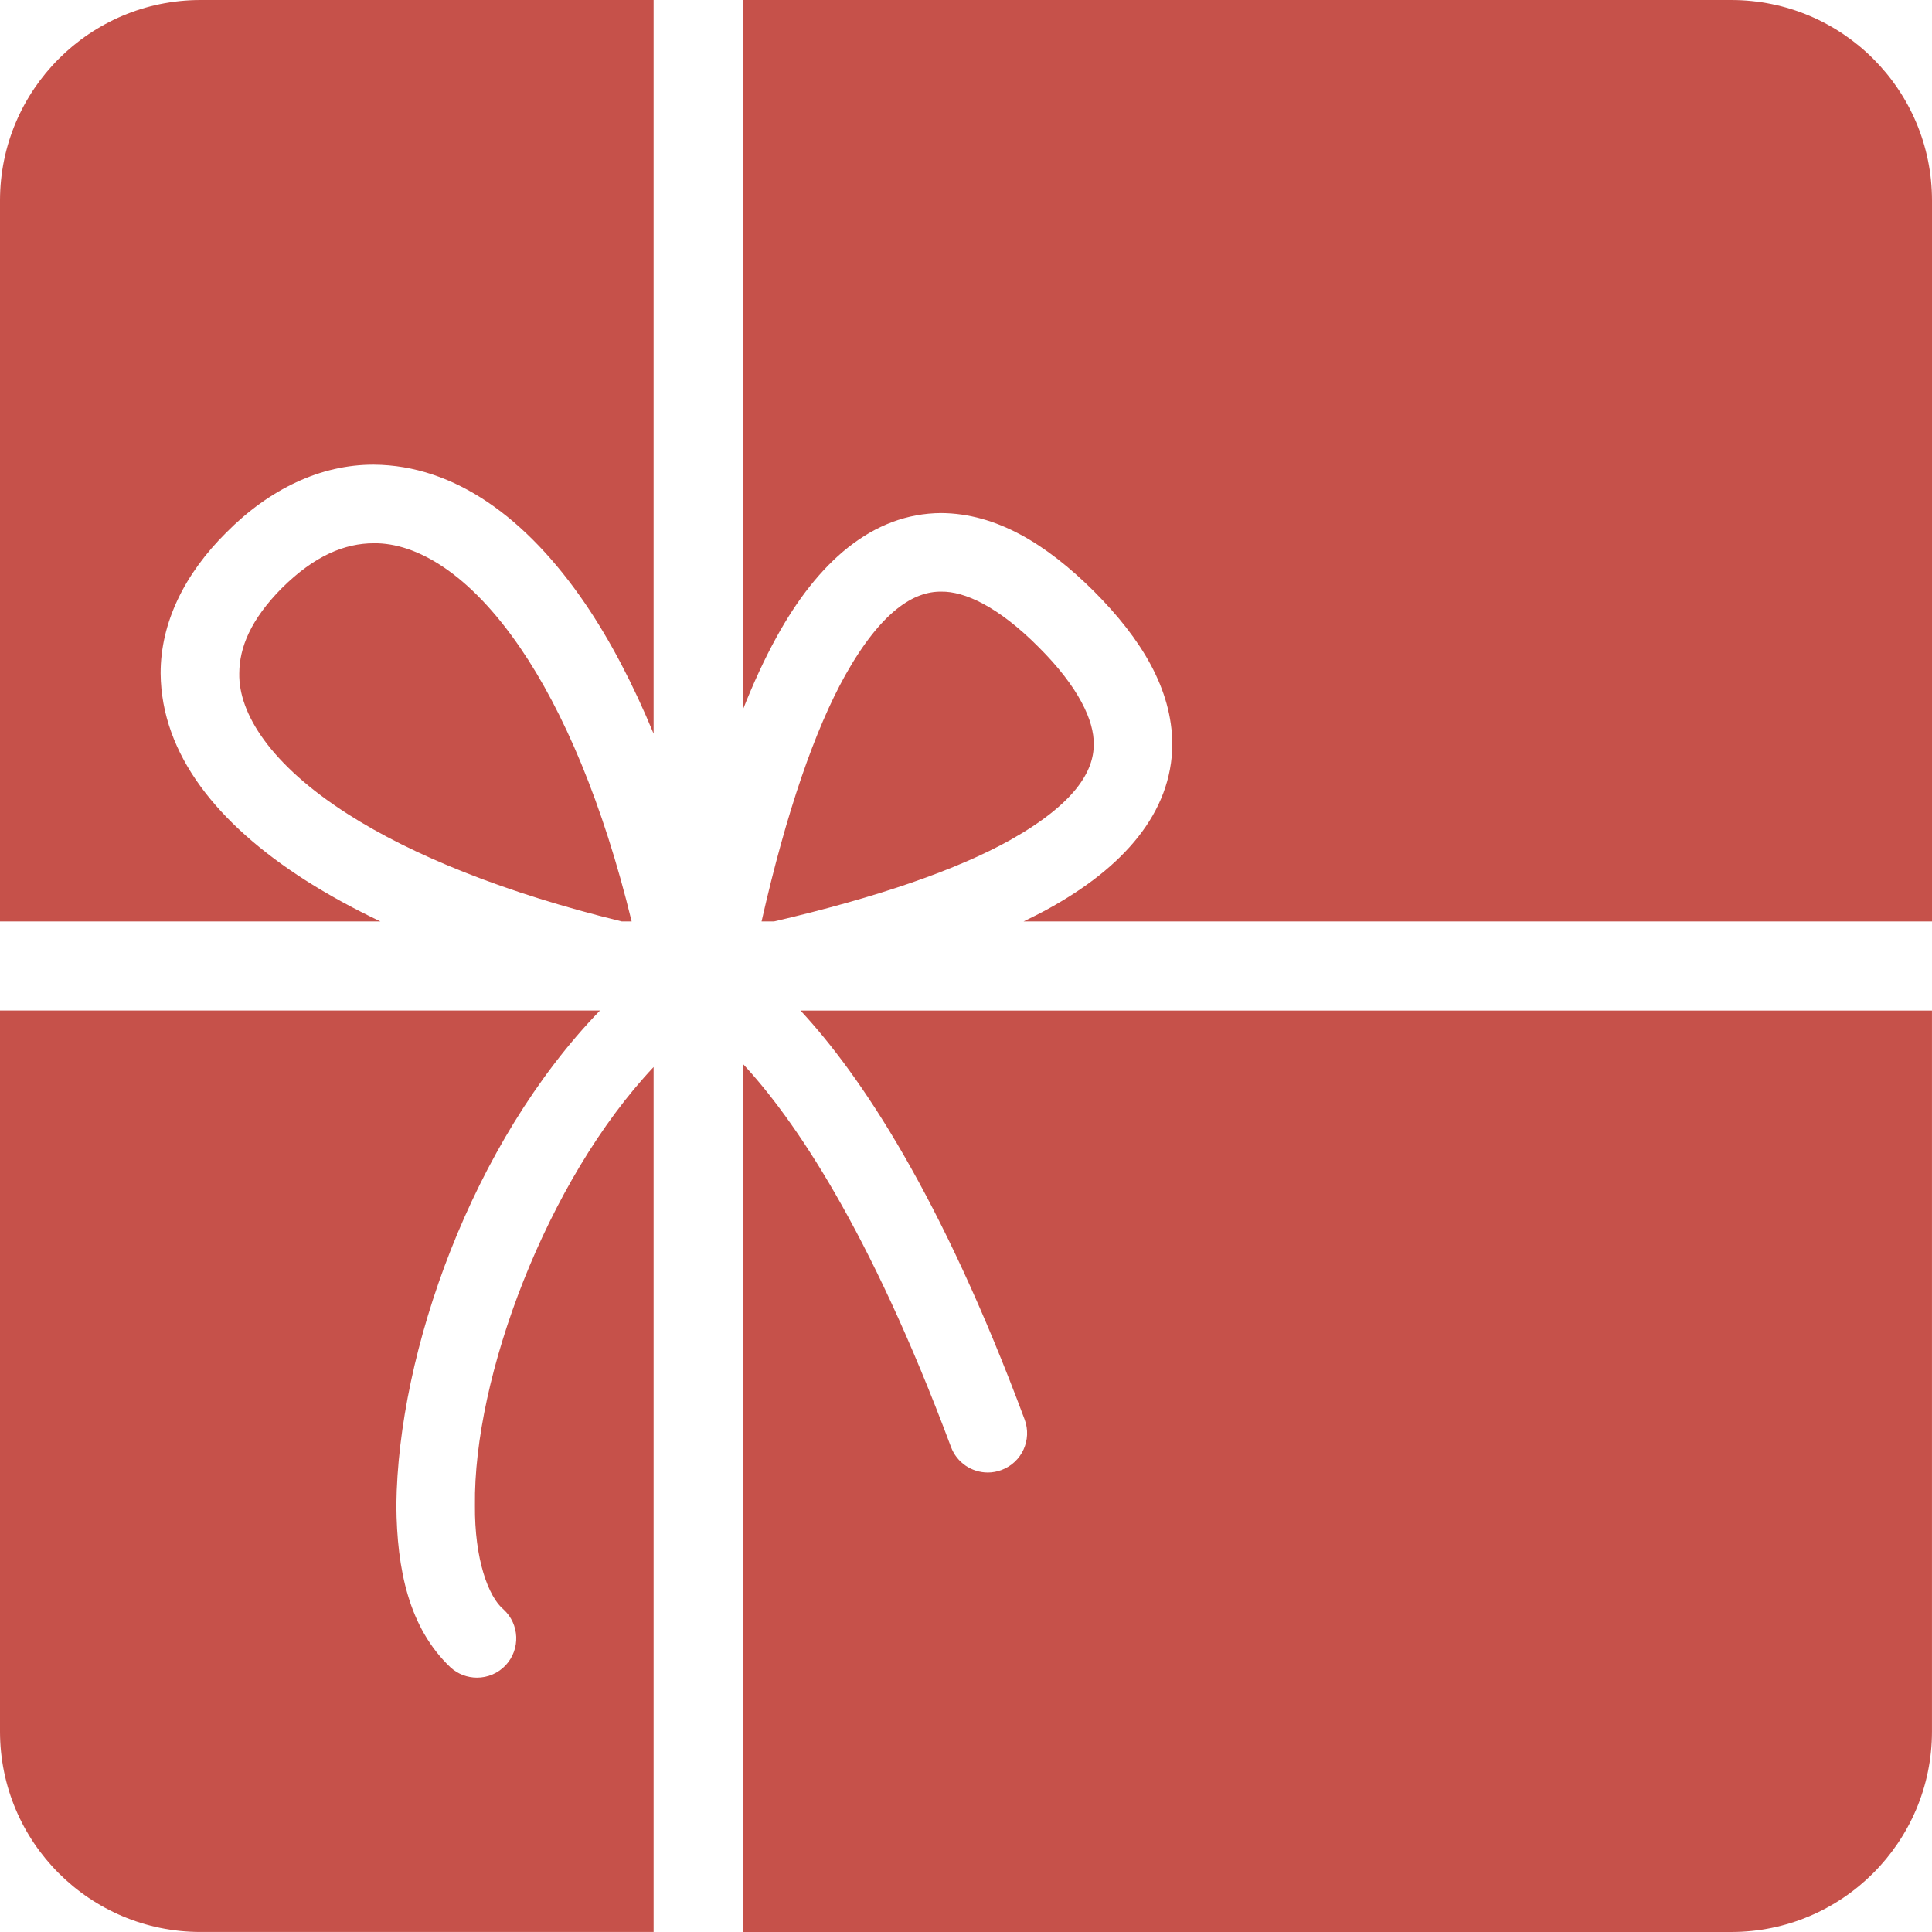 <?xml version="1.0" encoding="UTF-8" standalone="no"?>
<svg width="72px" height="72px" viewBox="0 0 72 72" version="1.1" xmlns="http://www.w3.org/2000/svg" xmlns:xlink="http://www.w3.org/1999/xlink" xmlns:sketch="http://www.bohemiancoding.com/sketch/ns">
    <!-- Generator: Sketch 3.4.4 (17249) - http://www.bohemiancoding.com/sketch -->
    <title>Shape</title>
    <desc>Created with Sketch.</desc>
    <defs></defs>
    <g id="WEB-8-*" stroke="none" stroke-width="1" fill="none" fill-rule="evenodd" sketch:type="MSPage">
        <g id="Sample-Copy-2" sketch:type="MSArtboardGroup" transform="translate(-401, -1306)" fill="#C6514A">
            <g id="highlights-feature" sketch:type="MSLayerGroup" transform="translate(67, 1102)">
                <g id="Rectangle-16-Copy-3-+-Watch-on-a-tablet-an-+-Multi-tasking-Ready" transform="translate(334, 202)" sketch:type="MSShapeGroup">
                    <path d="M10.506,23.914 C9.335,25.097 8.921,26.137 8.917,27.096 C8.889,28.585 10.076,30.494 12.96,32.337 C15.352,33.87 18.814,35.278 23.174,36.34 L23.54,36.34 C22.469,31.935 20.997,28.495 19.39,26.145 C17.496,23.374 15.527,22.226 13.929,22.245 C12.851,22.249 11.728,22.701 10.507,23.914 L10.506,23.914 Z M31.5,27.164 C30.377,29.178 29.308,32.243 28.381,36.34 L28.843,36.34 C32.751,35.431 35.695,34.396 37.645,33.308 C40.061,31.948 40.772,30.736 40.76,29.731 C40.776,28.874 40.214,27.615 38.701,26.11 C37.193,24.594 35.937,24.033 35.078,24.049 C34.072,24.036 32.859,24.748 31.5,27.164 Z M5.986,27.096 C5.983,25.204 6.878,23.388 8.433,21.846 C10.039,20.227 11.948,19.311 13.929,19.317 C16.943,19.336 19.636,21.311 21.808,24.495 C22.74,25.864 23.592,27.492 24.358,29.342 L24.358,2 L7.474,2 C3.346,2 0,5.355 0,9.473 L0,36.34 L14.178,36.34 C13.16,35.855 12.225,35.342 11.381,34.804 C8.114,32.713 6.015,30.122 5.986,27.096 Z M18.767,61.981 C19.362,62.528 19.399,63.454 18.853,64.05 C18.564,64.363 18.17,64.521 17.776,64.521 C17.421,64.521 17.066,64.393 16.785,64.135 C15.239,62.664 14.789,60.494 14.771,58.096 C14.832,52.388 17.585,44.589 22.36,39.659 L0,39.659 L0,66.527 C0,70.653 3.348,73.999 7.474,73.999 L24.358,73.999 L24.358,41.765 C20.361,46.007 17.637,53.341 17.7,58.097 C17.681,60.107 18.2,61.509 18.767,61.981 Z M35.077,21.12 C37.128,21.135 38.987,22.263 40.771,24.038 C42.547,25.821 43.673,27.68 43.689,29.731 C43.675,32.295 41.856,34.335 39.066,35.869 C38.774,36.03 38.463,36.185 38.145,36.34 L72,36.34 L72,9.473 C72,5.346 68.65,2 64.519,2 L27.678,2 L27.678,28.464 C28.076,27.46 28.495,26.547 28.939,25.744 C30.471,22.952 32.514,21.132 35.077,21.12 Z M37.322,56.783 C37.153,56.846 36.981,56.876 36.812,56.876 C36.218,56.876 35.659,56.512 35.44,55.922 C32.408,47.799 29.582,43.686 27.677,41.638 L27.677,74 L64.518,74 C68.65,74 71.999,70.645 71.999,66.527 L71.999,39.66 L29.833,39.66 C32.085,42.084 35.086,46.577 38.185,54.9 C38.467,55.658 38.082,56.501 37.322,56.783 Z" id="Shape"></path>
                </g>
            </g>
        </g>
    </g>
</svg>